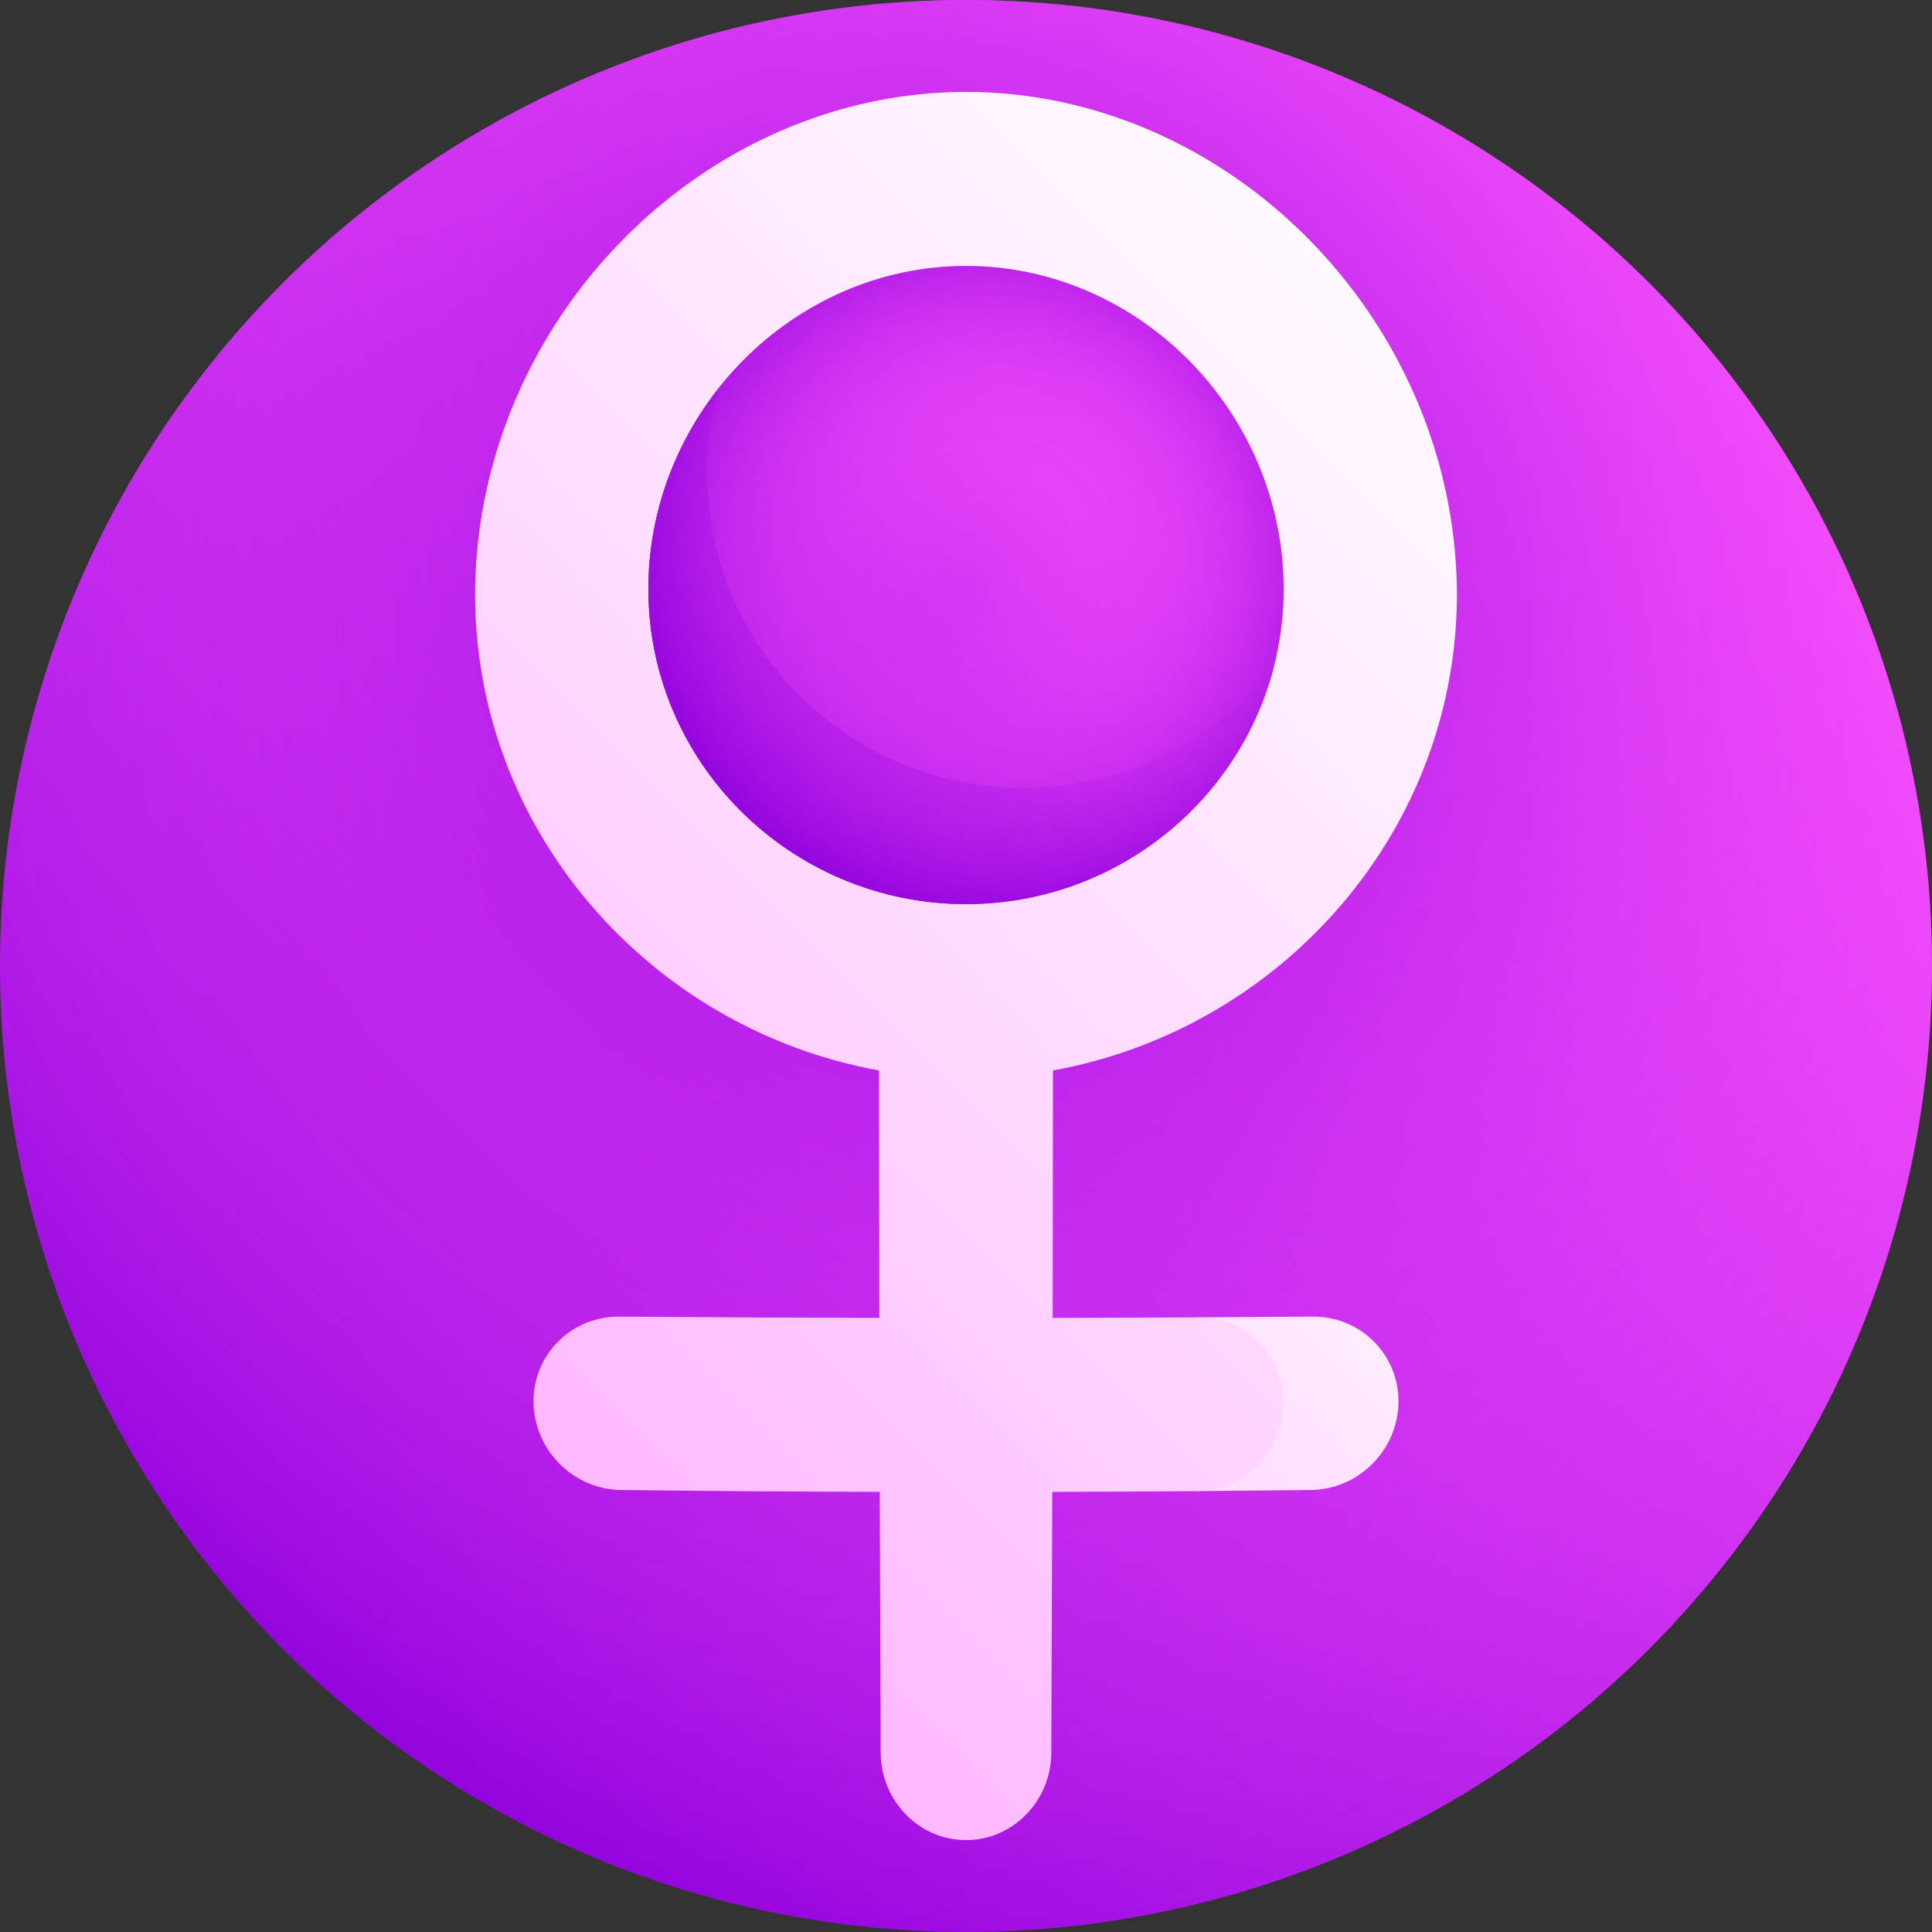 <svg id="Capa_1" enable-background="new 0 0 512 512" height="512" viewBox="0 0 512 512" width="512" xmlns="http://www.w3.org/2000/svg" xmlns:xlink="http://www.w3.org/1999/xlink"><rect x="0" y="0" width="512" height="512" fill="#333333" stroke="none"/><linearGradient id="lg1"><stop offset="0" stop-color="#8d00db"/><stop offset="1" stop-color="#fc54ff"/></linearGradient><linearGradient id="SVGID_1_" gradientUnits="userSpaceOnUse" x1="74.981" x2="437.02" xlink:href="#lg1" y1="437.019" y2="74.98"/><radialGradient id="SVGID_2_" cx="255.451" cy="159.297" gradientUnits="userSpaceOnUse" r="355.679"><stop offset="0" stop-color="#8d00db"/><stop offset=".217" stop-color="#ab17e5" stop-opacity=".783"/><stop offset=".567" stop-color="#d738f3" stop-opacity=".433"/><stop offset=".84" stop-color="#f24cfc" stop-opacity=".16"/><stop offset="1" stop-color="#fc54ff" stop-opacity="0"/></radialGradient><linearGradient id="lg2"><stop offset="0" stop-color="#fda0ff"/><stop offset=".007" stop-color="#fda1ff"/><stop offset=".463" stop-color="#fed4ff"/><stop offset=".808" stop-color="#fff3ff"/><stop offset="1" stop-color="#fff"/></linearGradient><linearGradient id="SVGID_3_" gradientUnits="userSpaceOnUse" x1="197.864" x2="418.902" xlink:href="#lg2" y1="511.139" y2="290.1"/><linearGradient id="SVGID_4_" gradientUnits="userSpaceOnUse" x1="40.992" x2="431.873" xlink:href="#lg2" y1="449.693" y2="58.813"/><linearGradient id="SVGID_5_" gradientUnits="userSpaceOnUse" x1="124.4" x2="326.578" xlink:href="#lg1" y1="287.121" y2="84.943"/><linearGradient id="SVGID_6_" gradientUnits="userSpaceOnUse" x1="182.183" x2="314.891" xlink:href="#lg1" y1="229.8" y2="97.092"/><radialGradient id="SVGID_7_" cx="256" cy="155.038" gradientUnits="userSpaceOnUse" r="84.369"><stop offset="0" stop-color="#fc54ff" stop-opacity="0"/><stop offset=".19" stop-color="#f851fe" stop-opacity=".095"/><stop offset=".38" stop-color="#ec48fa" stop-opacity=".19"/><stop offset=".57" stop-color="#d839f3" stop-opacity=".285"/><stop offset=".761" stop-color="#bc23ea" stop-opacity=".38"/><stop offset=".949" stop-color="#9808df" stop-opacity=".475"/><stop offset="1" stop-color="#8d00db" stop-opacity=".5"/></radialGradient><g><circle cx="256" cy="256" fill="url(#SVGID_1_)" r="256"/><circle cx="256" cy="256" fill="url(#SVGID_2_)" r="256"/><path d="m347.887 348.916c-10.21.08-20.419.146-30.629.199-.08 15.349-.179 30.698-.299 46.046 10.16-.08 20.32-.179 30.48-.298 12.617-.153 23.007-10.572 23.167-23.226.161-12.652-10.028-22.815-22.719-22.721z" fill="url(#SVGID_3_)"/><path d="m386.085 155.818c-1.138-71.255-60.173-131.365-130.085-131.468-69.912.102-128.947 60.215-130.085 131.468-.821 63.542 45.971 116.792 107.03 127.863.013 21.857.04 43.715.083 65.572-22.972-.045-45.943-.157-68.915-.337-12.691-.094-22.88 10.067-22.719 22.722s10.55 23.073 23.167 23.226c22.86.269 45.719.437 68.579.503.067 23.057.151 46.114.251 69.171.066 12.731 10.192 23.114 22.608 23.113 12.416 0 22.542-10.381 22.608-23.113.1-23.057.184-46.114.251-69.171 12.7-.037 25.4-.106 38.099-.205 12.618-.103 22.966-10.51 23.085-23.2.119-12.692-10.096-22.908-22.787-22.846-12.762.066-25.524.113-38.286.137.043-21.857.07-43.715.083-65.572 61.062-11.073 107.854-64.32 107.033-127.863z" fill="url(#SVGID_4_)"/><path d="m256 239.6c-46.626-.037-84.569-37.818-84.172-84.236.459-46.407 38.403-84.863 84.172-84.889 45.77.026 83.713 38.481 84.172 84.889.397 46.419-37.547 84.199-84.172 84.236z" fill="url(#SVGID_5_)"/><path d="m271.36 208.855c-46.606-.058-84.445-37.803-84.004-84.282.061-7.417 1.091-14.615 2.944-21.49-11.365 14.476-18.319 32.632-18.472 52.281-.397 46.419 37.547 84.199 84.172 84.236 39.187-.013 72.254-26.76 81.548-62.811-15.338 19.495-39.305 32.084-66.188 32.066z" fill="url(#SVGID_6_)"/><path d="m256 239.6c-46.626-.037-84.569-37.818-84.172-84.236.459-46.407 38.403-84.863 84.172-84.889 45.77.026 83.713 38.481 84.172 84.889.397 46.419-37.547 84.199-84.172 84.236z" fill="url(#SVGID_7_)"/></g></svg>